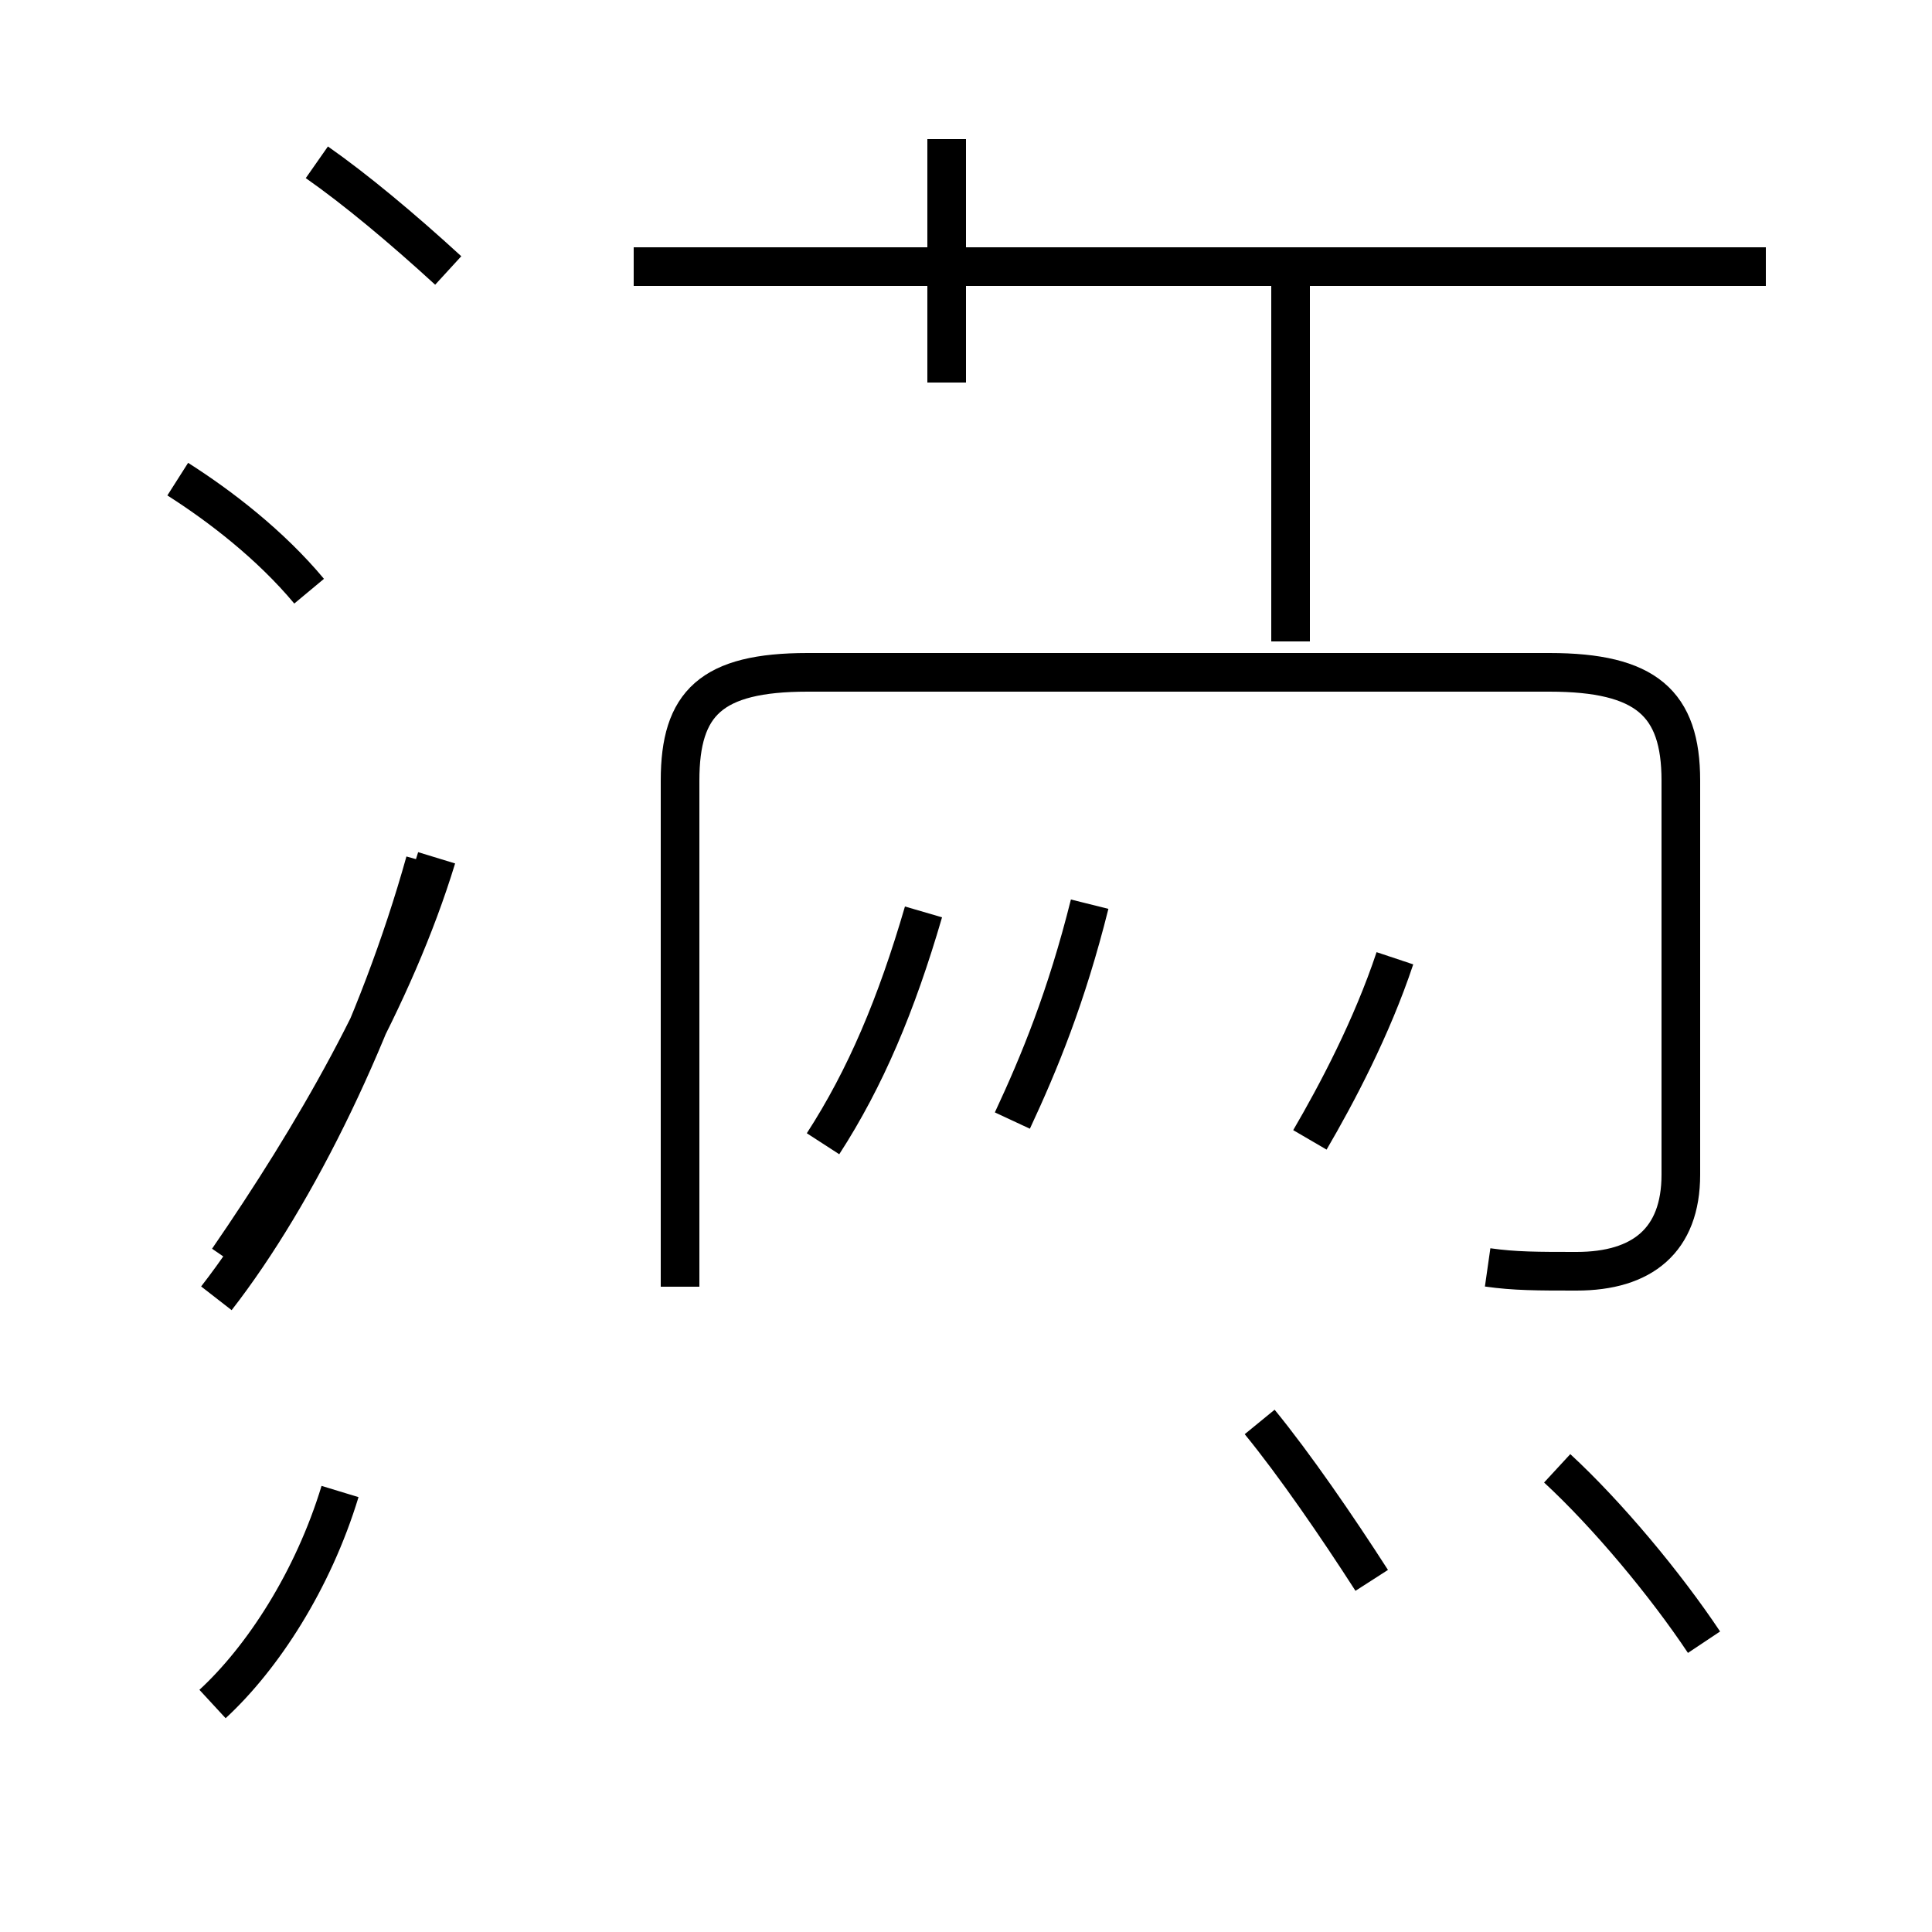 <?xml version='1.0' encoding='utf8'?>
<svg viewBox="0.0 -44.0 50.0 50.0" version="1.1" xmlns="http://www.w3.org/2000/svg">
<rect x="0.0" y="-44.0" width="50.0" height="50.0" fill="#808080" stroke="none"/>
<rect x="-1000" y="-1000" width="2000" height="2000" stroke="white" fill="white"/>
<g style="fill:none; stroke:#000000;  stroke-width:1">
<path d="M 11.6 37.0 C 10.4 38.1 9.2 39.1 8.2 39.8 M 8.0 28.7 C 7.0 29.9 5.7 30.9 4.6 31.6 M 5.9 11.4 C 8.1 14.6 10.2 18.2 11.3 21.8 M 45.7 37.1 L 16.4 37.1 M 24.5 34.1 L 24.5 40.4 M 33.4 27.4 L 33.4 37.4 M 38.5 11.2 C 39.2 11.1 39.8 11.1 40.8 11.1 C 42.5 11.1 43.5 11.9 43.5 13.6 L 43.5 23.8 C 43.5 25.8 42.6 26.6 40.1 26.6 L 20.9 26.6 C 18.4 26.6 17.6 25.8 17.6 23.8 L 17.6 10.7 M 21.3 14.4 C 22.4 16.1 23.2 18.0 23.9 20.4 M 26.2 15.0 C 26.9 16.5 27.6 18.2 28.2 20.6 M 33.9 14.5 C 34.6 15.7 35.5 17.4 36.1 19.2 M 5.5 -0.1 C 6.8 1.1 8.1 3.1 8.8 5.4 M 5.6 10.4 C 7.7 13.1 9.8 17.4 11.0 21.7 M 35.5 3.1 C 34.6 4.5 33.5 6.1 32.6 7.2 M 44.1 1.5 C 43.1 3.0 41.6 4.8 40.3 6.0 " transform="scale(1, -1)" />
</g>
</svg>